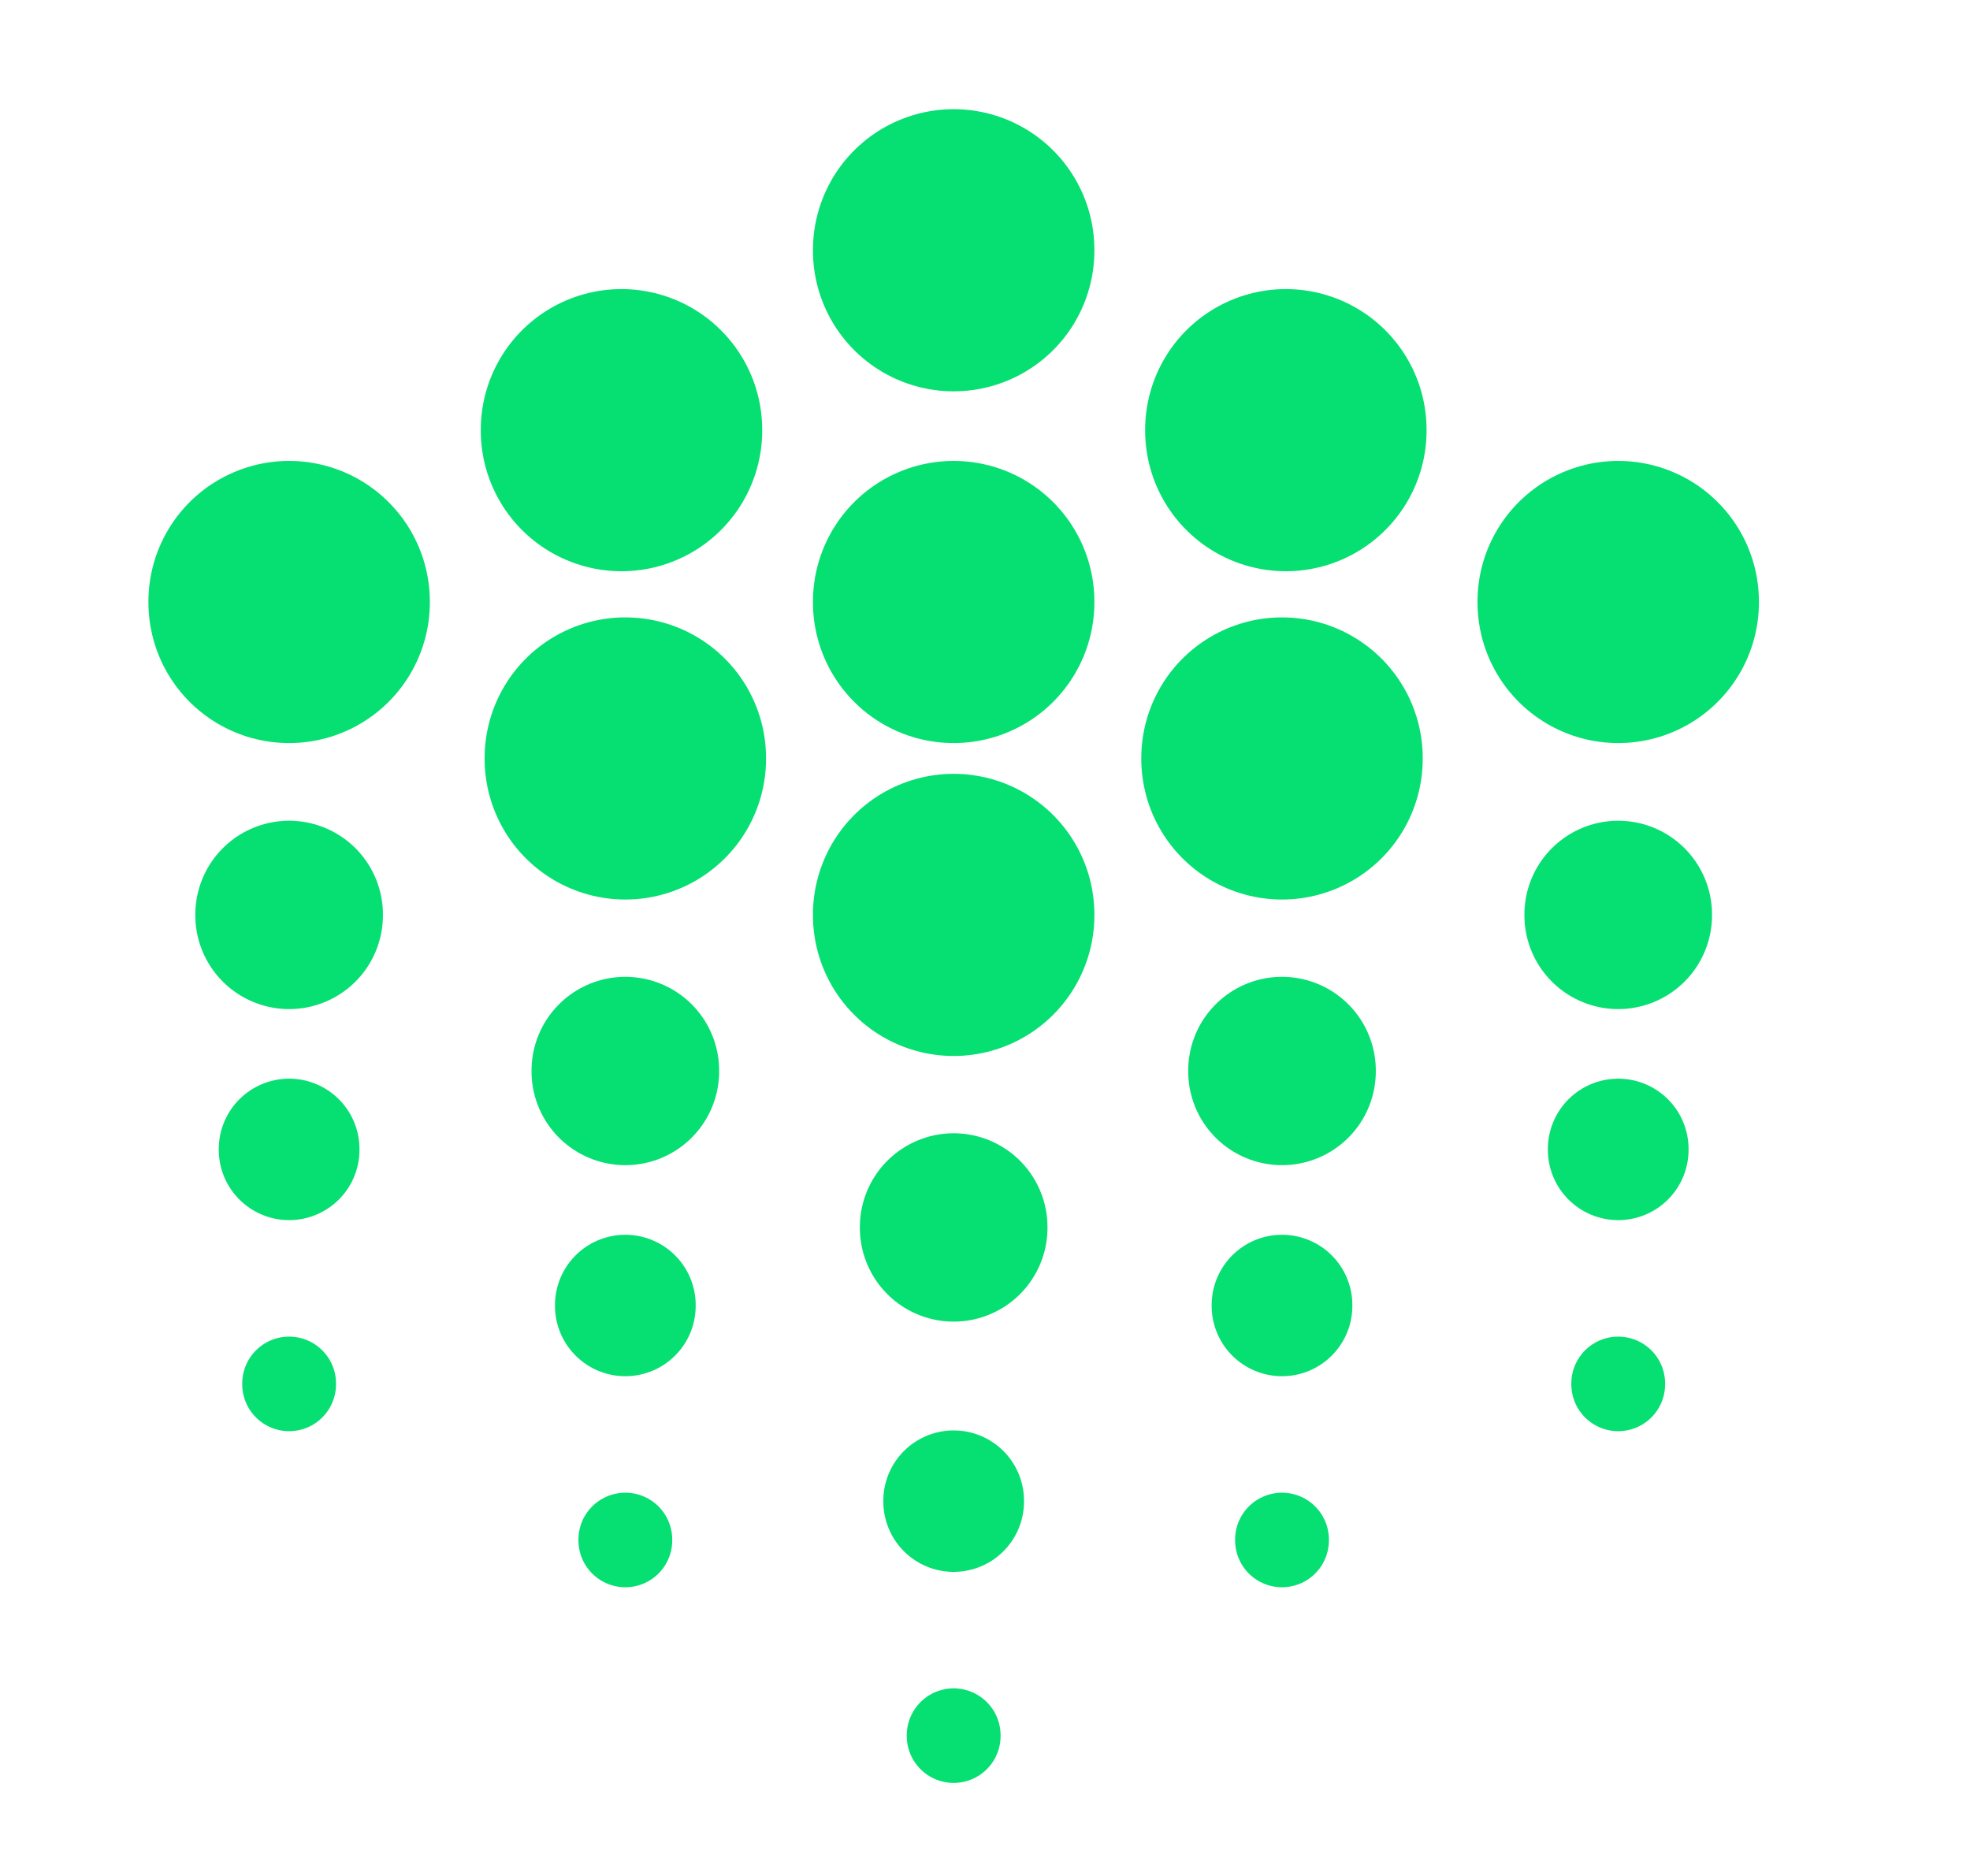 <svg width="21" height="20" viewBox="0 0 21 20" fill="none" xmlns="http://www.w3.org/2000/svg">
<g clip-path="url(#clip0_44089_6790)">
<g clip-path="url(#clip1_44089_6790)">
<path d="M10.166 2.664V2.672" stroke="#06DF72" stroke-width="3" stroke-miterlimit="10" stroke-linecap="round" stroke-linejoin="round"/>
<path d="M10.166 6.414V6.422" stroke="#06DF72" stroke-width="3" stroke-miterlimit="10" stroke-linecap="round" stroke-linejoin="round"/>
<path d="M10.166 9.75V9.758" stroke="#06DF72" stroke-width="3" stroke-miterlimit="10" stroke-linecap="round" stroke-linejoin="round"/>
<path d="M10.166 13.082V13.09" stroke="#06DF72" stroke-width="2" stroke-miterlimit="10" stroke-linecap="round" stroke-linejoin="round"/>
<path d="M10.166 16V16.008" stroke="#06DF72" stroke-width="1.5" stroke-miterlimit="10" stroke-linecap="round" stroke-linejoin="round"/>
<path d="M10.166 18.5V18.508" stroke="#06DF72" stroke-miterlimit="10" stroke-linecap="round" stroke-linejoin="round"/>
<path d="M3.082 6.414V6.422" stroke="#06DF72" stroke-width="3" stroke-miterlimit="10" stroke-linecap="round" stroke-linejoin="round"/>
<path d="M17.25 6.414V6.422" stroke="#06DF72" stroke-width="3" stroke-miterlimit="10" stroke-linecap="round" stroke-linejoin="round"/>
<path d="M17.25 9.75V9.758" stroke="#06DF72" stroke-width="2" stroke-miterlimit="10" stroke-linecap="round" stroke-linejoin="round"/>
<path d="M3.082 9.75V9.758" stroke="#06DF72" stroke-width="2" stroke-miterlimit="10" stroke-linecap="round" stroke-linejoin="round"/>
<path d="M17.25 12.25V12.258" stroke="#06DF72" stroke-width="1.5" stroke-miterlimit="10" stroke-linecap="round" stroke-linejoin="round"/>
<path d="M17.25 14.75V14.758" stroke="#06DF72" stroke-miterlimit="10" stroke-linecap="round" stroke-linejoin="round"/>
<path d="M3.082 12.25V12.258" stroke="#06DF72" stroke-width="1.5" stroke-miterlimit="10" stroke-linecap="round" stroke-linejoin="round"/>
<path d="M3.082 14.75V14.758" stroke="#06DF72" stroke-miterlimit="10" stroke-linecap="round" stroke-linejoin="round"/>
<path d="M6.666 8.082V8.09" stroke="#06DF72" stroke-width="3" stroke-miterlimit="10" stroke-linecap="round" stroke-linejoin="round"/>
<path d="M6.625 4.582V4.59" stroke="#06DF72" stroke-width="3" stroke-miterlimit="10" stroke-linecap="round" stroke-linejoin="round"/>
<path d="M13.666 8.082V8.09" stroke="#06DF72" stroke-width="3" stroke-miterlimit="10" stroke-linecap="round" stroke-linejoin="round"/>
<path d="M13.707 4.582V4.59" stroke="#06DF72" stroke-width="3" stroke-miterlimit="10" stroke-linecap="round" stroke-linejoin="round"/>
<path d="M6.666 11.414V11.422" stroke="#06DF72" stroke-width="2" stroke-miterlimit="10" stroke-linecap="round" stroke-linejoin="round"/>
<path d="M6.666 13.914V13.922" stroke="#06DF72" stroke-width="1.5" stroke-miterlimit="10" stroke-linecap="round" stroke-linejoin="round"/>
<path d="M6.666 16.414V16.422" stroke="#06DF72" stroke-miterlimit="10" stroke-linecap="round" stroke-linejoin="round"/>
<path d="M13.666 11.414V11.422" stroke="#06DF72" stroke-width="2" stroke-miterlimit="10" stroke-linecap="round" stroke-linejoin="round"/>
<path d="M13.666 13.914V13.922" stroke="#06DF72" stroke-width="1.5" stroke-miterlimit="10" stroke-linecap="round" stroke-linejoin="round"/>
<path d="M13.666 16.414V16.422" stroke="#06DF72" stroke-miterlimit="10" stroke-linecap="round" stroke-linejoin="round"/>
</g>
</g>
<defs>
<clipPath id="clip0_44089_6790">
<rect width="20" height="20" fill="white" transform="translate(0.166)"/>
</clipPath>
<clipPath id="clip1_44089_6790">
<rect width="20" height="20" fill="white" transform="translate(0.166)"/>
</clipPath>
</defs>
</svg>
